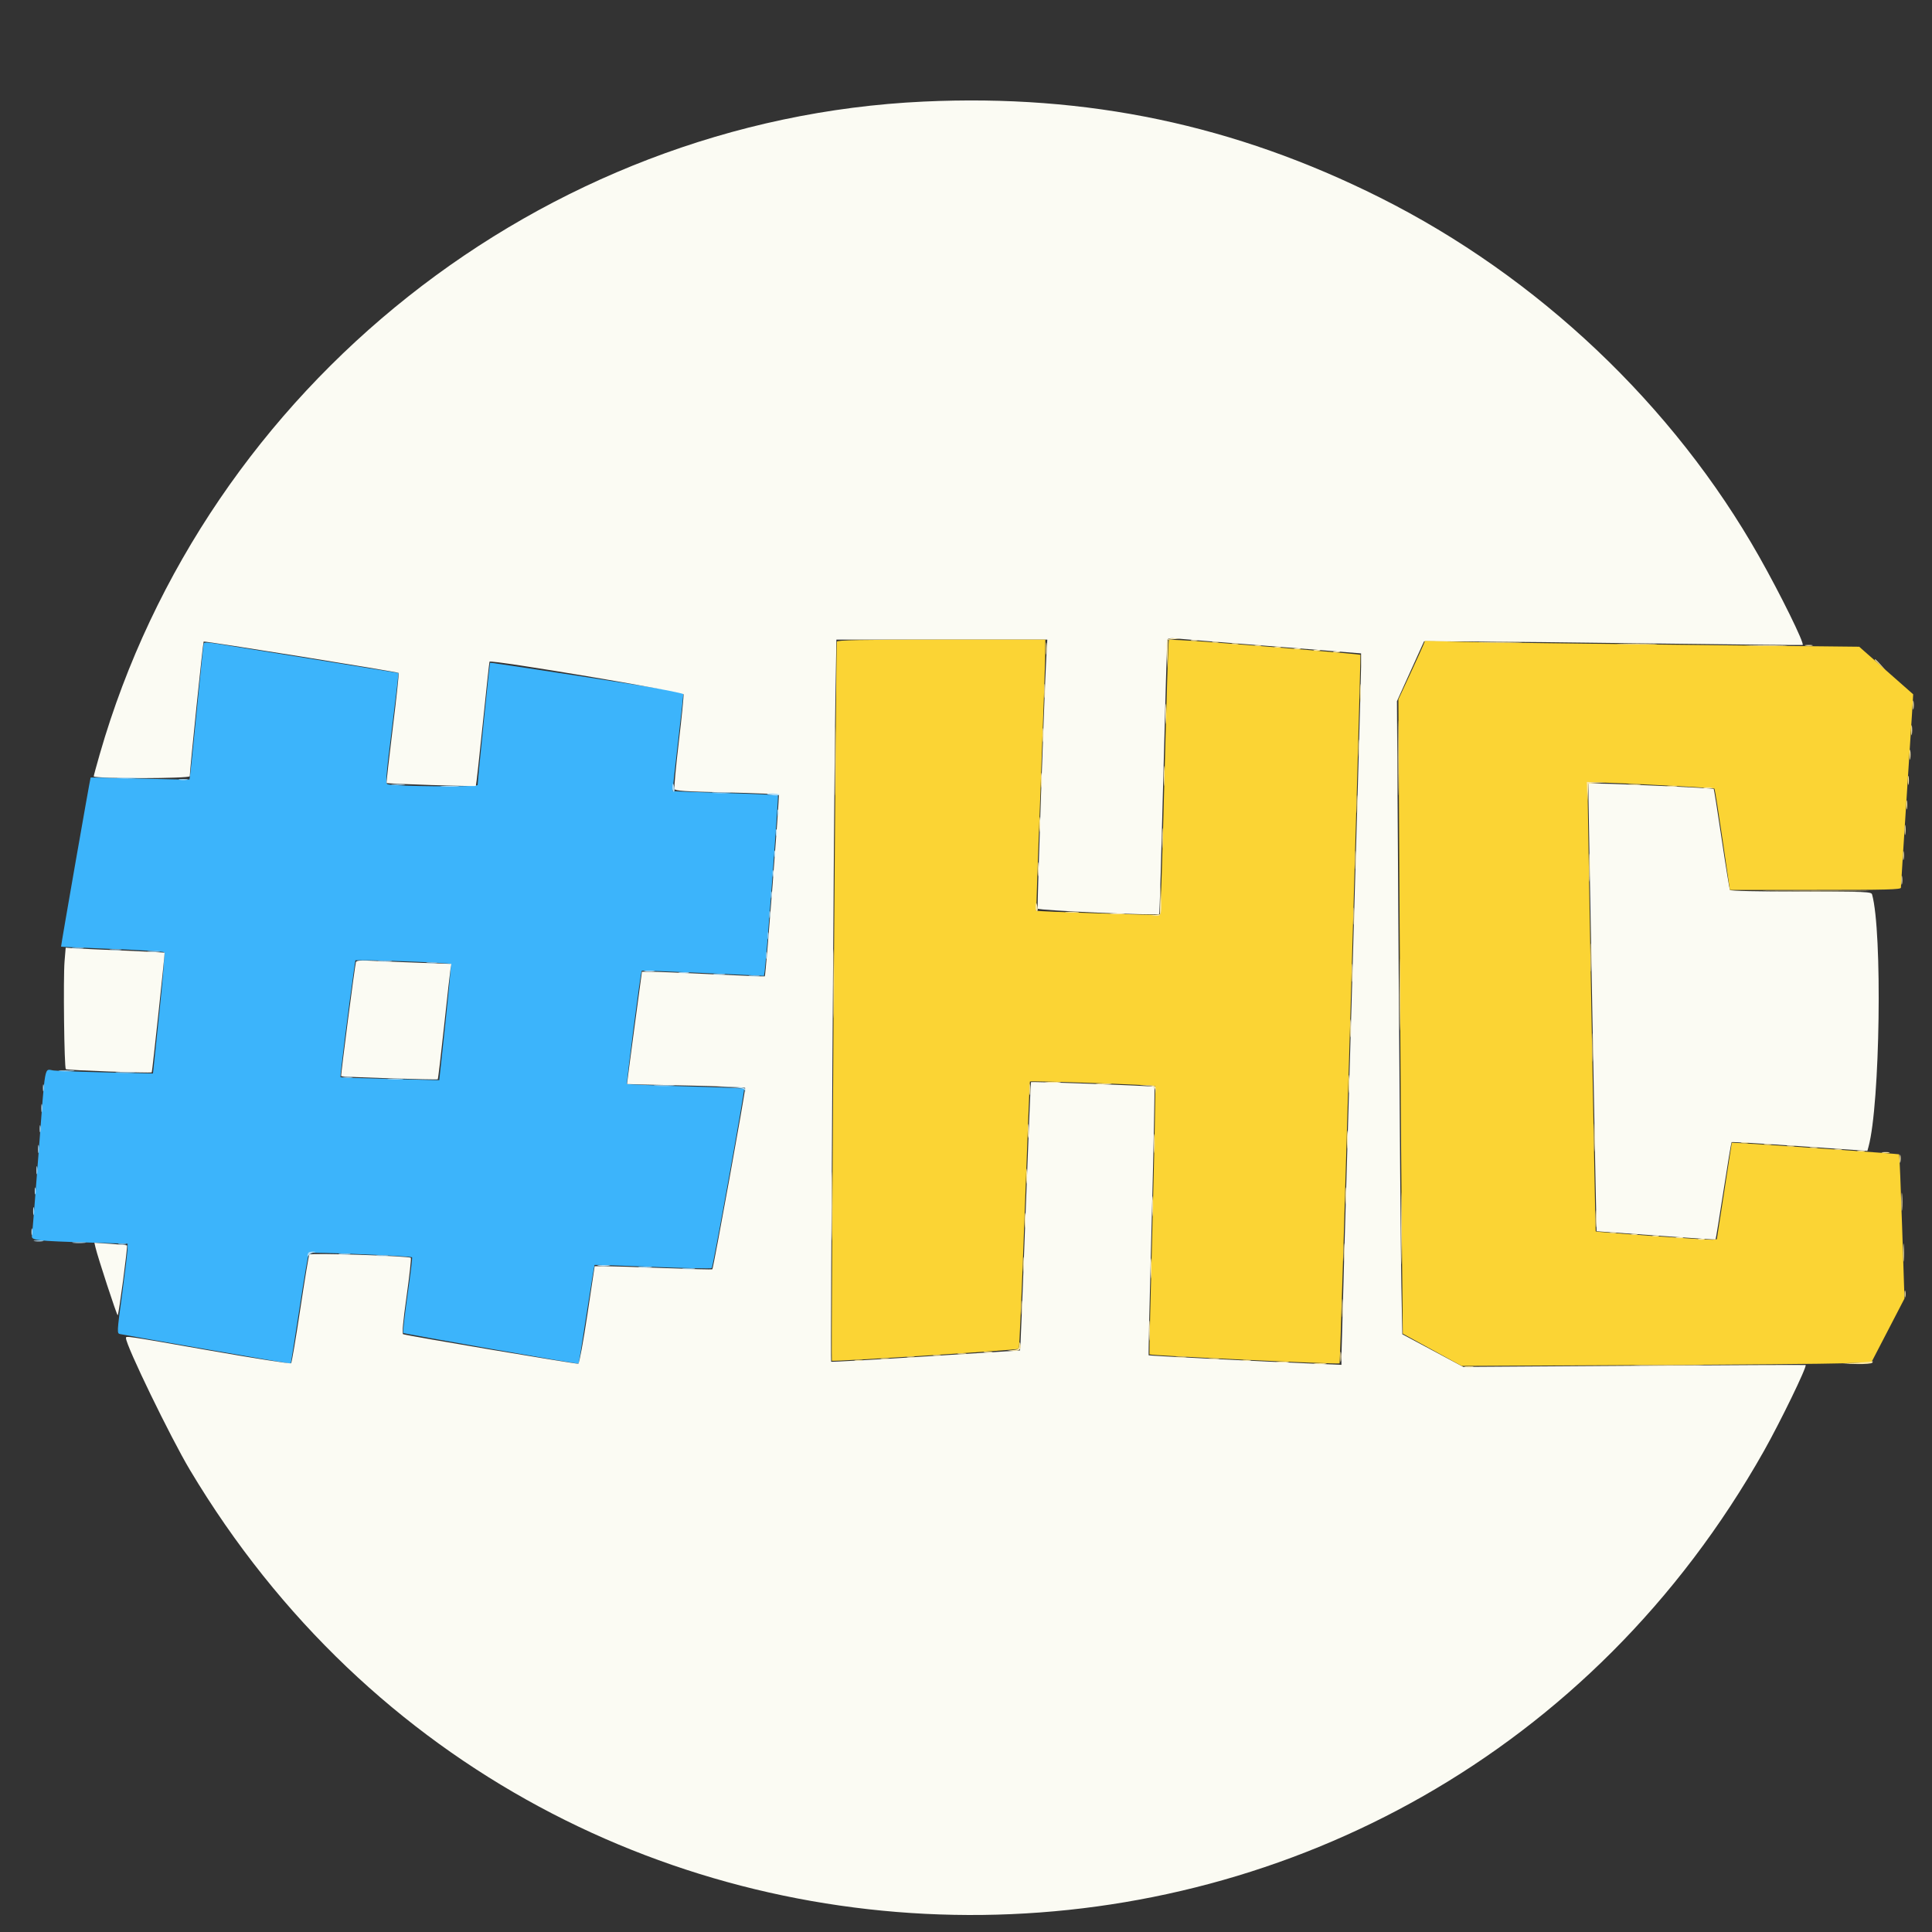 <svg id="svg" version="1.1" xmlns="http://www.w3.org/2000/svg" xmlns:xlink="http://www.w3.org/1999/xlink" width="400" height="400" viewBox="0, 0, 400,400"><rect x="0" y="0" width="400" height="400" fill="#333333" stroke="none"/><g id="svgg"><path id="path0" d="M42.170 133.235 C 42.108 133.444,41.448 139.839,40.703 147.444 C 39.958 155.050,39.297 161.320,39.234 161.376 C 39.171 161.433,34.552 161.353,28.970 161.197 C 23.388 161.041,18.795 160.945,18.764 160.982 C 18.661 161.107,12.573 195.921,12.643 195.990 C 12.680 196.027,17.433 196.244,23.205 196.471 C 28.978 196.698,33.830 196.998,33.988 197.138 C 34.147 197.278,33.690 202.986,32.972 209.823 L 31.668 222.254 22.185 222.037 C 16.969 221.918,11.983 221.736,11.106 221.634 C 9.107 221.400,9.438 219.572,7.971 238.950 C 7.308 247.705,6.699 255.270,6.617 255.761 C 6.439 256.827,7.127 256.910,19.221 257.281 L 26.418 257.502 26.408 258.556 C 26.402 259.136,25.901 263.312,25.294 267.835 C 24.197 276.009,24.195 276.061,24.881 276.209 C 26.480 276.554,60.125 282.386,60.192 282.330 C 60.232 282.297,61.047 277.171,62.002 270.940 C 62.957 264.709,63.838 259.516,63.961 259.401 C 64.204 259.171,85.060 260.053,85.311 260.304 C 85.396 260.389,84.975 263.905,84.374 268.117 C 83.774 272.329,83.372 275.864,83.480 275.973 C 83.666 276.158,119.647 282.459,119.800 282.332 C 119.839 282.300,120.577 277.708,121.438 272.128 C 122.300 266.547,123.044 261.942,123.091 261.895 C 123.138 261.847,128.574 262.027,135.170 262.295 C 141.766 262.564,147.252 262.679,147.359 262.552 C 147.656 262.200,154.258 225.610,154.060 225.412 C 153.965 225.317,148.508 225.093,141.933 224.914 C 135.358 224.735,129.904 224.513,129.812 224.421 C 129.644 224.253,132.641 201.200,132.860 200.981 C 132.925 200.916,138.647 201.127,145.575 201.449 L 158.171 202.036 158.329 201.018 C 158.678 198.759,161.236 164.848,161.069 164.682 C 160.970 164.583,156.050 164.362,150.136 164.191 C 144.221 164.020,139.337 163.836,139.283 163.782 C 139.228 163.727,139.723 159.142,140.382 153.591 C 141.041 148.040,141.534 143.453,141.478 143.397 C 141.306 143.226,101.572 137.094,101.462 137.222 C 101.354 137.346,98.880 161.716,98.892 162.528 C 98.899 162.967,81.883 162.831,80.254 162.378 C 79.791 162.250,79.899 160.861,81.149 150.803 C 81.931 144.517,82.548 139.358,82.522 139.340 C 82.495 139.321,74.623 138.047,65.030 136.507 C 55.436 134.967,46.393 133.516,44.935 133.281 C 42.990 132.968,42.253 132.956,42.170 133.235 M86.474 199.135 C 90.165 199.293,93.256 199.494,93.343 199.580 C 93.429 199.667,92.925 205.115,92.222 211.687 L 90.944 223.637 80.785 223.394 C 75.197 223.260,70.565 223.091,70.492 223.018 C 70.377 222.903,72.220 208.231,73.225 201.270 L 73.579 198.815 76.671 198.830 C 78.372 198.839,82.783 198.976,86.474 199.135 " stroke="none" fill="#3cb4fb" fill-rule="evenodd"></path><path id="path1" d="M191.194 21.032 C 112.235 24.720,42.595 79.889,20.657 156.130 C 19.935 158.640,19.373 160.718,19.409 160.749 C 19.992 161.248,39.289 161.206,39.289 160.706 C 39.289 159.521,42.025 132.968,42.161 132.832 C 42.332 132.661,82.298 139.086,82.535 139.323 C 82.627 139.415,82.078 144.556,81.314 150.747 C 80.550 156.937,79.978 162.055,80.042 162.119 C 80.200 162.277,98.359 162.867,98.519 162.719 C 98.589 162.654,99.235 156.856,99.955 149.833 C 100.675 142.811,101.303 137.030,101.352 136.986 C 101.821 136.563,141.418 143.212,141.518 143.731 C 141.582 144.061,141.142 148.499,140.541 153.594 C 139.940 158.688,139.532 163.074,139.634 163.340 C 139.787 163.737,141.711 163.867,150.435 164.065 C 156.273 164.199,161.138 164.413,161.246 164.542 C 161.427 164.757,158.558 201.902,158.343 202.135 C 158.290 202.192,153.410 202.001,147.497 201.712 C 141.584 201.422,135.882 201.185,134.825 201.185 L 132.904 201.185 131.341 212.786 C 130.482 219.166,129.803 224.410,129.834 224.439 C 129.865 224.469,135.343 224.605,142.008 224.741 C 148.673 224.878,154.193 225.099,154.276 225.233 C 154.427 225.477,147.719 262.544,147.478 262.791 C 147.408 262.864,142.812 262.749,137.265 262.535 C 131.718 262.321,126.266 262.147,125.148 262.148 L 123.116 262.151 121.608 272.180 C 120.778 277.695,119.936 282.271,119.736 282.347 C 119.417 282.470,84.400 276.568,83.463 276.234 C 83.215 276.145,83.446 273.619,84.182 268.365 C 84.779 264.109,85.172 260.534,85.055 260.421 C 84.647 260.026,64.267 259.370,64.035 259.745 C 63.915 259.939,63.075 265.018,62.169 271.031 C 61.262 277.044,60.409 282.092,60.273 282.248 C 60.137 282.404,52.579 281.222,43.476 279.622 C 25.713 276.501,26.080 276.555,26.080 277.037 C 26.080 278.580,35.328 297.648,39.311 304.318 C 113.719 428.918,293.965 426.754,365.206 300.405 C 368.615 294.358,374.158 282.935,373.837 282.615 C 373.787 282.565,357.820 282.632,338.355 282.764 L 302.964 283.004 296.650 279.622 L 290.337 276.240 290.137 266.062 C 290.027 260.465,289.777 230.974,289.581 200.527 L 289.225 145.170 292.030 138.973 L 294.835 132.776 303.980 132.807 C 309.009 132.824,326.613 133.015,343.099 133.232 C 359.585 133.448,373.139 133.584,373.218 133.533 C 373.649 133.255,368.635 123.062,364.254 115.307 C 346.505 83.892,318.413 57.285,285.697 40.901 C 255.659 25.858,225.157 19.445,191.194 21.032 M256.562 133.262 C 262.337 133.715,270.377 134.354,274.428 134.682 L 281.795 135.278 281.795 138.003 C 281.794 139.502,280.881 171.820,279.764 209.822 C 278.648 247.824,277.733 279.739,277.733 280.746 L 277.731 282.575 272.396 282.350 C 261.108 281.874,237.929 280.701,237.820 280.600 C 237.757 280.542,238.039 268.050,238.446 252.841 C 238.853 237.631,239.104 225.105,239.005 225.005 C 238.824 224.824,213.639 223.886,213.444 224.053 C 213.387 224.102,212.894 236.162,212.350 250.852 C 211.805 265.542,211.318 278.019,211.268 278.577 L 211.177 279.594 191.702 280.830 C 180.991 281.511,172.162 282.004,172.082 281.927 C 171.902 281.754,172.660 162.708,172.953 145.216 L 173.167 132.430 195.000 132.430 L 216.832 132.430 216.621 136.240 C 216.192 143.985,214.695 187.727,214.846 188.120 C 214.995 188.507,239.640 189.600,240.005 189.236 C 240.082 189.159,240.463 176.460,240.851 161.017 C 241.239 145.574,241.620 132.730,241.697 132.476 C 241.806 132.119,242.319 132.062,243.950 132.226 C 245.112 132.343,250.787 132.809,256.562 133.262 M328.885 165.538 C 328.894 168.349,330.506 254.805,330.551 254.904 C 330.560 254.923,332.130 255.041,334.039 255.165 C 335.948 255.290,341.466 255.688,346.300 256.050 C 351.134 256.412,355.135 256.663,355.190 256.608 C 355.246 256.552,355.984 252.029,356.830 246.557 C 357.676 241.085,358.431 236.545,358.508 236.468 C 358.585 236.391,364.942 236.768,372.635 237.306 L 386.622 238.283 386.855 237.431 C 389.250 228.678,389.755 192.809,387.591 185.182 C 387.434 184.629,386.441 184.589,372.901 184.589 C 363.859 184.589,358.304 184.465,358.177 184.260 C 358.065 184.079,357.289 179.324,356.452 173.693 C 355.616 168.062,354.875 163.399,354.806 163.330 C 354.654 163.177,334.754 162.257,331.329 162.244 L 328.874 162.235 328.885 165.538 M13.366 199.014 C 13.077 202.493,13.295 221.028,13.629 221.363 C 13.842 221.576,31.179 222.215,31.421 222.019 C 31.526 221.934,34.165 197.325,34.081 197.227 C 34.050 197.193,30.142 197.000,25.395 196.800 C 20.649 196.600,16.053 196.385,15.183 196.323 L 13.600 196.209 13.366 199.014 M73.689 199.205 C 73.469 199.871,70.516 222.672,70.633 222.806 C 70.786 222.981,90.468 223.616,90.633 223.451 C 90.713 223.371,91.310 218.366,91.958 212.330 C 92.606 206.294,93.207 200.952,93.293 200.459 L 93.449 199.563 87.453 199.354 C 84.155 199.238,79.743 199.055,77.648 198.946 C 74.621 198.789,73.809 198.842,73.689 199.205 M19.774 258.286 C 20.251 260.326,24.176 272.312,24.368 272.312 C 24.580 272.312,26.478 258.033,26.291 257.846 C 26.230 257.786,24.688 257.638,22.862 257.518 L 19.544 257.300 19.774 258.286 " stroke="none" fill="#fbfbf3" fill-rule="evenodd"></path><path id="path2" d="M173.258 132.854 C 173.063 133.472,172.031 281.543,172.220 281.732 C 172.433 281.945,210.701 279.505,210.944 279.262 C 211.048 279.158,211.584 266.692,212.135 251.560 C 212.686 236.428,213.182 223.993,213.237 223.927 C 213.413 223.715,238.942 224.620,239.155 224.846 C 239.267 224.966,239.026 237.485,238.619 252.667 C 238.212 267.849,237.929 280.334,237.989 280.410 C 238.183 280.655,277.114 282.504,277.351 282.280 C 277.514 282.127,281.811 135.721,281.658 135.567 C 281.539 135.448,263.433 133.920,250.051 132.900 C 245.724 132.571,242.099 132.386,241.995 132.489 C 241.892 132.593,241.483 145.387,241.087 160.920 C 240.692 176.453,240.278 189.257,240.167 189.374 C 239.997 189.555,214.674 188.741,214.536 188.551 C 214.510 188.514,214.917 177.130,215.442 163.251 C 215.967 149.373,216.403 136.761,216.411 135.224 L 216.427 132.430 194.909 132.430 C 177.991 132.430,173.363 132.521,173.258 132.854 M294.706 133.488 C 294.533 133.931,293.295 136.655,291.956 139.543 L 289.521 144.793 289.770 190.008 C 289.907 214.877,290.112 244.427,290.226 255.674 L 290.432 276.124 296.528 279.464 L 302.625 282.804 339.204 282.631 C 359.323 282.536,378.408 282.369,381.616 282.260 L 387.449 282.062 390.876 275.456 L 394.302 268.851 393.812 253.977 C 393.543 245.796,393.263 239.051,393.190 238.987 C 393.078 238.890,363.987 236.843,359.884 236.644 L 358.549 236.579 357.001 246.571 L 355.452 256.562 354.568 256.665 C 353.746 256.761,330.507 255.107,330.373 254.943 C 330.288 254.839,328.610 162.085,328.691 161.983 C 328.860 161.773,354.804 163.053,354.957 163.279 C 355.051 163.420,355.810 168.196,356.643 173.893 L 358.157 184.251 375.861 184.251 C 390.709 184.251,393.565 184.175,393.565 183.782 C 393.565 183.524,394.093 175.180,394.739 165.238 C 395.384 155.297,395.956 146.395,396.009 145.455 L 396.105 143.746 390.517 138.822 L 384.928 133.898 348.010 133.500 C 327.705 133.281,307.476 133.007,303.056 132.892 L 295.020 132.683 294.706 133.488 " stroke="none" fill="#fbd434" fill-rule="evenodd"></path><path id="path3" d="M241.634 132.545 C 241.538 132.794,241.512 134.204,241.576 135.678 L 241.693 138.357 241.761 135.414 L 241.829 132.471 243.099 132.338 L 244.369 132.205 243.088 132.148 C 242.287 132.113,241.743 132.261,241.634 132.545 M216.532 134.293 C 216.534 135.411,216.597 135.827,216.672 135.218 C 216.748 134.610,216.746 133.695,216.669 133.186 C 216.591 132.677,216.530 133.175,216.532 134.293 M246.655 132.664 C 246.981 132.749,247.515 132.749,247.841 132.664 C 248.167 132.578,247.900 132.509,247.248 132.509 C 246.596 132.509,246.329 132.578,246.655 132.664 M251.058 133.002 C 251.384 133.088,251.918 133.088,252.244 133.002 C 252.570 132.917,252.303 132.847,251.651 132.847 C 250.999 132.847,250.732 132.917,251.058 133.002 M306.943 133.022 C 308.946 133.081,312.223 133.081,314.225 133.022 C 316.228 132.962,314.589 132.913,310.584 132.913 C 306.579 132.913,304.941 132.962,306.943 133.022 M255.123 133.341 C 255.449 133.426,255.982 133.426,256.308 133.341 C 256.634 133.256,256.367 133.186,255.715 133.186 C 255.064 133.186,254.797 133.256,255.123 133.341 M335.581 133.360 C 337.500 133.421,340.549 133.421,342.355 133.360 C 344.161 133.299,342.591 133.250,338.865 133.250 C 335.140 133.250,333.662 133.300,335.581 133.360 M259.865 133.680 C 260.191 133.765,260.724 133.765,261.050 133.680 C 261.376 133.595,261.109 133.525,260.457 133.525 C 259.805 133.525,259.539 133.595,259.865 133.680 M362.320 133.699 C 364.229 133.759,367.354 133.759,369.263 133.699 C 371.173 133.638,369.610 133.589,365.792 133.589 C 361.973 133.589,360.411 133.638,362.320 133.699 M373.840 133.686 C 374.261 133.767,374.871 133.764,375.194 133.679 C 375.518 133.594,375.174 133.528,374.428 133.532 C 373.683 133.535,373.418 133.605,373.840 133.686 M263.929 134.018 C 264.255 134.104,264.788 134.104,265.114 134.018 C 265.440 133.933,265.174 133.864,264.522 133.864 C 263.870 133.864,263.603 133.933,263.929 134.018 M267.993 134.357 C 268.319 134.442,268.853 134.442,269.179 134.357 C 269.505 134.272,269.238 134.202,268.586 134.202 C 267.934 134.202,267.667 134.272,267.993 134.357 M272.058 134.696 C 272.384 134.781,272.917 134.781,273.243 134.696 C 273.569 134.611,273.302 134.541,272.650 134.541 C 271.998 134.541,271.732 134.611,272.058 134.696 M276.122 135.034 C 276.448 135.120,276.981 135.120,277.307 135.034 C 277.633 134.949,277.367 134.880,276.715 134.880 C 276.063 134.880,275.796 134.949,276.122 135.034 M388.146 136.600 C 388.146 136.659,388.641 137.154,389.246 137.701 L 390.347 138.696 389.352 137.595 C 388.425 136.569,388.146 136.339,388.146 136.600 M281.577 143.438 C 281.576 145.114,281.633 145.843,281.704 145.057 C 281.775 144.271,281.776 142.899,281.706 142.009 C 281.636 141.118,281.578 141.761,281.577 143.438 M216.199 143.099 C 216.201 144.403,216.262 144.895,216.335 144.192 C 216.409 143.490,216.407 142.423,216.333 141.821 C 216.258 141.220,216.198 141.795,216.199 143.099 M241.275 147.841 C 241.276 149.704,241.333 150.422,241.402 149.438 C 241.470 148.454,241.470 146.930,241.400 146.051 C 241.331 145.173,241.274 145.978,241.275 147.841 M289.400 156.986 C 289.400 163.878,289.445 166.650,289.500 163.145 C 289.555 159.640,289.555 154.000,289.500 150.613 C 289.445 147.225,289.400 150.093,289.400 156.986 M396.028 145.978 C 396.028 146.816,396.094 147.159,396.175 146.740 C 396.255 146.321,396.255 145.635,396.175 145.216 C 396.094 144.797,396.028 145.140,396.028 145.978 M172.887 157.663 C 172.887 163.997,172.933 166.540,172.989 163.314 C 173.044 160.089,173.044 154.907,172.988 151.799 C 172.932 148.690,172.887 151.329,172.887 157.663 M395.694 151.228 C 395.696 152.159,395.762 152.500,395.840 151.985 C 395.918 151.470,395.916 150.708,395.835 150.292 C 395.755 149.875,395.691 150.296,395.694 151.228 M215.861 152.244 C 215.862 153.548,215.923 154.040,215.997 153.337 C 216.070 152.634,216.069 151.567,215.994 150.966 C 215.919 150.365,215.859 150.940,215.861 152.244 M281.238 154.953 C 281.237 156.630,281.294 157.359,281.365 156.572 C 281.436 155.786,281.437 154.415,281.367 153.524 C 281.297 152.634,281.239 153.277,281.238 154.953 M395.355 156.308 C 395.358 157.240,395.423 157.580,395.501 157.066 C 395.579 156.551,395.577 155.789,395.497 155.372 C 395.416 154.956,395.353 155.377,395.355 156.308 M240.937 160.711 C 240.937 162.574,240.994 163.293,241.063 162.309 C 241.132 161.324,241.131 159.800,241.061 158.922 C 240.992 158.043,240.936 158.848,240.937 160.711 M215.525 161.558 C 215.525 162.955,215.584 163.527,215.657 162.828 C 215.730 162.130,215.730 160.986,215.657 160.288 C 215.584 159.589,215.525 160.161,215.525 161.558 M395.012 161.558 C 395.012 162.396,395.078 162.739,395.159 162.320 C 395.239 161.901,395.239 161.215,395.159 160.796 C 395.078 160.377,395.012 160.720,395.012 161.558 M328.598 163.844 L 328.660 165.792 328.784 164.031 L 328.908 162.270 330.669 162.146 L 332.430 162.022 330.483 161.959 L 328.535 161.897 328.598 163.844 M337.257 162.480 C 337.862 162.556,338.853 162.556,339.458 162.480 C 340.064 162.405,339.568 162.344,338.357 162.344 C 337.146 162.344,336.651 162.405,337.257 162.480 M345.216 162.817 C 345.728 162.894,346.566 162.894,347.079 162.817 C 347.591 162.739,347.172 162.676,346.147 162.676 C 345.123 162.676,344.704 162.739,345.216 162.817 M352.837 163.152 C 353.256 163.233,353.942 163.233,354.361 163.152 C 354.780 163.071,354.437 163.005,353.599 163.005 C 352.760 163.005,352.417 163.071,352.837 163.152 M280.899 166.469 C 280.898 168.146,280.955 168.874,281.026 168.088 C 281.098 167.302,281.098 165.930,281.028 165.040 C 280.958 164.149,280.900 164.793,280.899 166.469 M394.673 166.638 C 394.673 167.477,394.739 167.820,394.820 167.401 C 394.901 166.981,394.901 166.296,394.820 165.876 C 394.739 165.457,394.673 165.800,394.673 166.638 M215.186 170.703 C 215.186 172.100,215.246 172.671,215.319 171.973 C 215.392 171.274,215.392 170.131,215.319 169.433 C 215.246 168.734,215.186 169.306,215.186 170.703 M240.598 173.582 C 240.599 175.445,240.656 176.163,240.724 175.179 C 240.793 174.195,240.792 172.671,240.723 171.792 C 240.653 170.914,240.597 171.719,240.598 173.582 M394.339 171.888 C 394.342 172.820,394.407 173.160,394.485 172.646 C 394.563 172.131,394.561 171.369,394.481 170.952 C 394.400 170.536,394.336 170.957,394.339 171.888 M280.561 177.985 C 280.559 179.661,280.617 180.390,280.688 179.604 C 280.759 178.818,280.760 177.446,280.690 176.556 C 280.620 175.665,280.562 176.308,280.561 177.985 M329.007 179.678 C 329.008 182.286,329.061 183.308,329.126 181.950 C 329.190 180.591,329.190 178.457,329.125 177.208 C 329.060 175.959,329.007 177.070,329.007 179.678 M393.996 177.138 C 393.996 177.976,394.062 178.319,394.143 177.900 C 394.223 177.481,394.223 176.795,394.143 176.376 C 394.062 175.957,393.996 176.300,393.996 177.138 M214.844 180.017 C 214.846 181.321,214.907 181.813,214.980 181.110 C 215.054 180.407,215.053 179.341,214.978 178.739 C 214.903 178.138,214.843 178.713,214.844 180.017 M393.657 182.218 C 393.657 183.057,393.723 183.400,393.804 182.981 C 393.885 182.561,393.885 181.876,393.804 181.456 C 393.723 181.037,393.657 181.380,393.657 182.218 M240.204 186.176 L 240.135 189.286 239.204 189.427 L 238.273 189.568 239.215 189.619 C 240.423 189.684,240.527 189.356,240.388 185.916 L 240.273 183.065 240.204 186.176 M367.062 184.504 C 371.952 184.557,379.953 184.557,384.843 184.504 C 389.733 184.452,385.732 184.408,375.953 184.408 C 366.173 184.408,362.172 184.452,367.062 184.504 M214.395 187.807 C 214.395 188.273,214.526 188.654,214.686 188.654 C 214.847 188.654,214.905 188.273,214.816 187.807 C 214.727 187.341,214.596 186.960,214.524 186.960 C 214.453 186.960,214.395 187.341,214.395 187.807 M280.220 189.670 C 280.220 191.253,280.278 191.901,280.350 191.109 C 280.421 190.318,280.421 189.022,280.350 188.230 C 280.278 187.439,280.220 188.086,280.220 189.670 M220.738 188.898 C 221.339 188.973,222.406 188.974,223.108 188.901 C 223.811 188.828,223.319 188.766,222.015 188.765 C 220.711 188.763,220.136 188.823,220.738 188.898 M230.059 189.239 C 230.758 189.312,231.901 189.312,232.599 189.239 C 233.298 189.166,232.727 189.106,231.329 189.106 C 229.932 189.106,229.361 189.166,230.059 189.239 M172.548 203.726 C 172.548 210.059,172.594 212.602,172.650 209.377 C 172.706 206.152,172.705 200.970,172.650 197.861 C 172.594 194.753,172.548 197.392,172.548 203.726 M329.346 198.307 C 329.347 200.914,329.400 201.937,329.464 200.578 C 329.529 199.219,329.528 197.085,329.463 195.836 C 329.398 194.587,329.346 195.699,329.346 198.307 M289.738 205.927 C 289.738 212.540,289.783 215.246,289.839 211.939 C 289.894 208.633,289.894 203.222,289.839 199.915 C 289.783 196.609,289.738 199.314,289.738 205.927 M279.883 201.355 C 279.882 203.031,279.939 203.760,280.010 202.974 C 280.081 202.188,280.082 200.816,280.012 199.926 C 279.942 199.035,279.884 199.678,279.883 201.355 M279.544 212.870 C 279.543 214.547,279.601 215.276,279.672 214.489 C 279.743 213.703,279.744 212.332,279.674 211.441 C 279.604 210.551,279.545 211.194,279.544 212.870 M329.685 216.935 C 329.685 219.543,329.739 220.565,329.803 219.206 C 329.867 217.847,329.867 215.714,329.802 214.464 C 329.737 213.215,329.684 214.327,329.685 216.935 M279.206 224.386 C 279.205 226.063,279.262 226.791,279.333 226.005 C 279.404 225.219,279.405 223.847,279.335 222.957 C 279.265 222.066,279.207 222.710,279.206 224.386 M213.141 225.572 C 213.141 226.596,213.205 227.015,213.282 226.503 C 213.360 225.991,213.360 225.152,213.282 224.640 C 213.205 224.128,213.141 224.547,213.141 225.572 M216.690 224.127 C 217.486 224.198,218.706 224.197,219.399 224.124 C 220.093 224.051,219.441 223.993,217.951 223.994 C 216.461 223.995,215.893 224.055,216.690 224.127 M227.189 224.465 C 227.986 224.537,229.205 224.536,229.899 224.463 C 230.593 224.390,229.941 224.332,228.450 224.333 C 226.960 224.334,226.393 224.394,227.189 224.465 M237.490 224.793 C 238.914 224.915,239.093 225.025,239.216 225.843 C 239.339 226.672,239.349 226.662,239.320 225.741 C 239.290 224.756,239.236 224.724,237.595 224.690 L 235.902 224.656 237.490 224.793 M330.024 235.563 C 330.024 238.171,330.077 239.193,330.142 237.834 C 330.206 236.476,330.206 234.342,330.141 233.093 C 330.076 231.843,330.023 232.955,330.024 235.563 M212.812 234.208 C 212.814 235.512,212.875 236.004,212.948 235.302 C 213.022 234.599,213.020 233.532,212.946 232.931 C 212.871 232.329,212.811 232.904,212.812 234.208 M278.867 235.902 C 278.866 237.578,278.923 238.307,278.994 237.521 C 279.065 236.735,279.066 235.363,278.996 234.473 C 278.926 233.582,278.868 234.225,278.867 235.902 M238.903 236.749 C 238.903 238.518,238.960 239.242,239.030 238.357 C 239.099 237.472,239.099 236.025,239.030 235.140 C 238.960 234.255,238.903 234.979,238.903 236.749 M360.631 236.649 C 361.052 236.730,361.661 236.727,361.985 236.643 C 362.309 236.558,361.964 236.491,361.219 236.495 C 360.474 236.499,360.209 236.568,360.631 236.649 M365.372 236.988 C 365.794 237.069,366.403 237.066,366.727 236.981 C 367.051 236.896,366.706 236.830,365.961 236.834 C 365.216 236.838,364.951 236.907,365.372 236.988 M370.114 237.327 C 370.535 237.408,371.145 237.405,371.469 237.320 C 371.793 237.235,371.448 237.169,370.703 237.173 C 369.958 237.176,369.693 237.246,370.114 237.327 M374.856 237.665 C 375.277 237.746,375.887 237.743,376.211 237.659 C 376.534 237.574,376.190 237.508,375.445 237.511 C 374.699 237.515,374.434 237.584,374.856 237.665 M379.936 238.004 C 380.358 238.085,380.967 238.082,381.291 237.997 C 381.615 237.913,381.270 237.846,380.525 237.850 C 379.780 237.854,379.515 237.923,379.936 238.004 M384.678 238.343 C 385.099 238.424,385.709 238.421,386.033 238.336 C 386.357 238.251,386.012 238.185,385.267 238.189 C 384.522 238.192,384.257 238.262,384.678 238.343 M172.210 249.788 C 172.210 256.122,172.255 258.665,172.311 255.440 C 172.367 252.214,172.367 247.032,172.311 243.924 C 172.255 240.816,172.209 243.455,172.210 249.788 M389.758 238.682 C 390.180 238.763,390.789 238.759,391.113 238.675 C 391.437 238.590,391.092 238.524,390.347 238.527 C 389.602 238.531,389.337 238.601,389.758 238.682 M393.311 239.966 C 393.315 240.711,393.385 240.976,393.466 240.555 C 393.547 240.134,393.544 239.524,393.459 239.200 C 393.374 238.876,393.308 239.221,393.311 239.966 M212.476 243.522 C 212.476 244.920,212.536 245.491,212.609 244.793 C 212.682 244.094,212.682 242.951,212.609 242.252 C 212.536 241.554,212.476 242.125,212.476 243.522 M290.076 254.361 C 290.076 260.974,290.122 263.679,290.177 260.373 C 290.233 257.066,290.233 251.655,290.177 248.349 C 290.122 245.042,290.076 247.748,290.076 254.361 M278.526 247.587 C 278.526 249.170,278.585 249.818,278.656 249.026 C 278.727 248.235,278.727 246.939,278.656 246.147 C 278.585 245.356,278.526 246.003,278.526 247.587 M393.685 248.772 C 393.684 250.449,393.741 251.177,393.812 250.391 C 393.883 249.605,393.884 248.233,393.814 247.343 C 393.744 246.453,393.686 247.096,393.685 248.772 M238.566 249.788 C 238.567 251.651,238.623 252.370,238.692 251.386 C 238.761 250.402,238.760 248.877,238.690 247.999 C 238.621 247.120,238.565 247.925,238.566 249.788 M330.347 252.329 C 330.347 253.912,330.405 254.560,330.477 253.768 C 330.548 252.976,330.548 251.681,330.477 250.889 C 330.405 250.097,330.347 250.745,330.347 252.329 M212.138 252.667 C 212.138 254.064,212.197 254.636,212.270 253.937 C 212.344 253.239,212.344 252.096,212.270 251.397 C 212.197 250.699,212.138 251.270,212.138 252.667 M333.362 255.272 C 333.688 255.357,334.221 255.357,334.547 255.272 C 334.873 255.186,334.606 255.117,333.954 255.117 C 333.302 255.117,333.036 255.186,333.362 255.272 M337.765 255.610 C 338.091 255.695,338.624 255.695,338.950 255.610 C 339.276 255.525,339.009 255.455,338.357 255.455 C 337.705 255.455,337.439 255.525,337.765 255.610 M342.168 255.949 C 342.494 256.034,343.027 256.034,343.353 255.949 C 343.679 255.864,343.412 255.794,342.760 255.794 C 342.108 255.794,341.842 255.864,342.168 255.949 M347.083 256.294 C 347.504 256.375,348.114 256.372,348.437 256.287 C 348.761 256.202,348.417 256.136,347.671 256.140 C 346.926 256.143,346.661 256.213,347.083 256.294 M278.190 259.272 C 278.189 260.948,278.246 261.677,278.317 260.891 C 278.388 260.105,278.389 258.733,278.319 257.843 C 278.249 256.952,278.191 257.595,278.190 259.272 M351.651 256.626 C 351.977 256.712,352.511 256.712,352.837 256.626 C 353.163 256.541,352.896 256.471,352.244 256.471 C 351.592 256.471,351.325 256.541,351.651 256.626 M394.024 259.272 C 394.023 260.948,394.080 261.677,394.151 260.891 C 394.222 260.105,394.223 258.733,394.153 257.843 C 394.083 256.952,394.025 257.595,394.024 259.272 M211.799 261.812 C 211.799 263.209,211.859 263.781,211.932 263.082 C 212.005 262.384,212.005 261.240,211.932 260.542 C 211.859 259.843,211.799 260.415,211.799 261.812 M238.227 262.659 C 238.228 264.522,238.285 265.240,238.353 264.256 C 238.422 263.272,238.421 261.748,238.352 260.869 C 238.282 259.991,238.226 260.796,238.227 262.659 M394.321 267.909 C 394.321 268.561,394.390 268.827,394.476 268.501 C 394.561 268.175,394.561 267.642,394.476 267.316 C 394.390 266.990,394.321 267.257,394.321 267.909 M277.851 270.787 C 277.850 272.464,277.907 273.193,277.978 272.406 C 278.049 271.620,278.050 270.249,277.980 269.358 C 277.910 268.468,277.852 269.111,277.851 270.787 M211.457 270.787 C 211.459 272.091,211.520 272.583,211.593 271.881 C 211.667 271.178,211.666 270.111,211.591 269.510 C 211.516 268.909,211.456 269.483,211.457 270.787 M237.888 275.529 C 237.889 277.392,237.946 278.111,238.015 277.127 C 238.083 276.142,238.083 274.618,238.013 273.740 C 237.944 272.861,237.887 273.666,237.888 275.529 M211.047 278.472 C 211.013 279.267,210.845 279.400,209.738 279.516 L 208.467 279.649 209.748 279.706 C 211.098 279.766,211.540 279.313,211.245 278.174 C 211.139 277.764,211.073 277.863,211.047 278.472 M277.489 280.948 C 277.491 281.880,277.557 282.221,277.635 281.706 C 277.713 281.191,277.711 280.429,277.630 280.012 C 277.550 279.596,277.486 280.017,277.489 280.948 M203.810 280.002 C 204.229 280.083,204.915 280.083,205.334 280.002 C 205.754 279.921,205.411 279.855,204.572 279.855 C 203.734 279.855,203.391 279.921,203.810 280.002 M198.391 280.341 C 198.810 280.421,199.496 280.421,199.915 280.341 C 200.334 280.260,199.992 280.194,199.153 280.194 C 198.315 280.194,197.972 280.260,198.391 280.341 M193.315 280.680 C 193.736 280.761,194.346 280.758,194.669 280.673 C 194.993 280.588,194.649 280.522,193.903 280.526 C 193.158 280.529,192.893 280.599,193.315 280.680 M187.896 281.019 C 188.317 281.100,188.927 281.096,189.250 281.012 C 189.574 280.927,189.229 280.861,188.484 280.864 C 187.739 280.868,187.474 280.938,187.896 281.019 M243.607 281.022 C 244.119 281.099,244.958 281.099,245.470 281.022 C 245.982 280.944,245.563 280.880,244.539 280.880 C 243.514 280.880,243.095 280.944,243.607 281.022 M182.472 281.357 C 182.892 281.437,183.577 281.437,183.997 281.357 C 184.416 281.276,184.073 281.210,183.235 281.210 C 182.396 281.210,182.053 281.276,182.472 281.357 M250.381 281.360 C 250.893 281.438,251.732 281.438,252.244 281.360 C 252.756 281.283,252.337 281.219,251.312 281.219 C 250.288 281.219,249.869 281.283,250.381 281.360 M177.053 281.695 C 177.472 281.776,178.158 281.776,178.577 281.695 C 178.997 281.615,178.654 281.549,177.815 281.549 C 176.977 281.549,176.634 281.615,177.053 281.695 M257.324 281.695 C 257.743 281.776,258.429 281.776,258.848 281.695 C 259.268 281.615,258.925 281.549,258.086 281.549 C 257.248 281.549,256.905 281.615,257.324 281.695 M264.437 282.040 C 265.042 282.115,266.033 282.115,266.638 282.040 C 267.244 281.965,266.749 281.903,265.538 281.903 C 264.327 281.903,263.831 281.965,264.437 282.040 M384.589 282.134 L 381.541 282.344 384.485 282.408 C 386.155 282.445,387.519 282.326,387.638 282.134 C 387.753 281.948,387.800 281.824,387.742 281.859 C 387.685 281.894,386.266 282.018,384.589 282.134 M272.227 282.379 C 272.832 282.454,273.823 282.454,274.428 282.379 C 275.034 282.304,274.539 282.242,273.328 282.242 C 272.117 282.242,271.622 282.304,272.227 282.379 M339.627 282.726 C 342.841 282.782,348.099 282.782,351.312 282.726 C 354.526 282.670,351.897 282.625,345.470 282.625 C 339.043 282.625,336.414 282.670,339.627 282.726 M303.387 283.050 C 303.806 283.131,304.492 283.131,304.911 283.050 C 305.330 282.969,304.987 282.903,304.149 282.903 C 303.311 282.903,302.968 282.969,303.387 283.050 " stroke="none" fill="#f9e6a7" fill-rule="evenodd"></path><path id="path4" d="M24.651 161.131 C 25.636 161.199,27.160 161.199,28.038 161.129 C 28.917 161.060,28.112 161.003,26.249 161.004 C 24.386 161.005,23.667 161.062,24.651 161.131 M37.172 161.458 C 37.591 161.539,38.277 161.539,38.696 161.458 C 39.115 161.378,38.772 161.312,37.934 161.312 C 37.096 161.312,36.753 161.378,37.172 161.458 M81.195 162.480 C 81.796 162.555,82.863 162.556,83.566 162.483 C 84.268 162.409,83.776 162.348,82.472 162.347 C 81.169 162.345,80.594 162.405,81.195 162.480 M139.204 163.082 C 139.204 163.548,139.335 163.929,139.496 163.929 C 139.656 163.929,139.715 163.548,139.626 163.082 C 139.537 162.616,139.405 162.235,139.334 162.235 C 139.263 162.235,139.204 162.616,139.204 163.082 M91.533 162.823 C 92.417 162.893,93.865 162.893,94.750 162.823 C 95.635 162.753,94.911 162.696,93.141 162.696 C 91.372 162.696,90.648 162.753,91.533 162.823 M147.756 164.178 C 148.641 164.248,150.089 164.248,150.974 164.178 C 151.859 164.108,151.135 164.051,149.365 164.051 C 147.595 164.051,146.871 164.108,147.756 164.178 M158.848 164.401 C 158.848 164.475,159.445 164.592,160.175 164.662 C 160.904 164.731,161.429 164.671,161.340 164.528 C 161.179 164.267,158.848 164.149,158.848 164.401 M160.959 168.332 C 160.959 168.984,161.029 169.251,161.114 168.925 C 161.199 168.599,161.199 168.065,161.114 167.739 C 161.029 167.413,160.959 167.680,160.959 168.332 M160.620 172.396 C 160.620 173.048,160.690 173.315,160.775 172.989 C 160.861 172.663,160.861 172.130,160.775 171.804 C 160.690 171.478,160.620 171.744,160.620 172.396 M160.282 176.799 C 160.282 177.451,160.351 177.718,160.437 177.392 C 160.522 177.066,160.522 176.533,160.437 176.207 C 160.351 175.881,160.282 176.147,160.282 176.799 M159.943 180.864 C 159.943 181.516,160.013 181.782,160.098 181.456 C 160.183 181.130,160.183 180.597,160.098 180.271 C 160.013 179.945,159.943 180.212,159.943 180.864 M159.604 185.267 C 159.604 185.919,159.674 186.185,159.759 185.859 C 159.844 185.533,159.844 185.000,159.759 184.674 C 159.674 184.348,159.604 184.615,159.604 185.267 M159.266 189.331 C 159.266 189.983,159.335 190.250,159.421 189.924 C 159.506 189.598,159.506 189.064,159.421 188.738 C 159.335 188.412,159.266 188.679,159.266 189.331 M158.927 193.734 C 158.927 194.386,158.997 194.653,159.082 194.327 C 159.167 194.001,159.167 193.467,159.082 193.141 C 158.997 192.815,158.927 193.082,158.927 193.734 M15.163 196.350 C 15.771 196.426,16.686 196.424,17.195 196.347 C 17.704 196.270,17.206 196.208,16.088 196.210 C 14.970 196.212,14.554 196.275,15.163 196.350 M22.953 196.689 C 23.561 196.765,24.476 196.763,24.985 196.686 C 25.494 196.608,24.996 196.547,23.878 196.549 C 22.760 196.551,22.344 196.614,22.953 196.689 M30.737 197.027 C 31.342 197.103,32.333 197.103,32.938 197.027 C 33.544 196.952,33.048 196.891,31.837 196.891 C 30.627 196.891,30.131 196.952,30.737 197.027 M158.588 197.798 C 158.588 198.450,158.658 198.717,158.743 198.391 C 158.828 198.065,158.828 197.532,158.743 197.206 C 158.658 196.880,158.588 197.146,158.588 197.798 M78.485 199.059 C 79.087 199.134,80.153 199.135,80.856 199.062 C 81.559 198.988,81.067 198.927,79.763 198.926 C 78.459 198.924,77.884 198.984,78.485 199.059 M88.484 199.396 C 88.997 199.473,89.835 199.473,90.347 199.396 C 90.859 199.318,90.440 199.255,89.416 199.255 C 88.391 199.255,87.972 199.318,88.484 199.396 M133.531 201.089 C 134.043 201.167,134.881 201.167,135.394 201.089 C 135.906 201.012,135.487 200.948,134.462 200.948 C 133.438 200.948,133.019 201.012,133.531 201.089 M140.644 201.428 C 141.156 201.506,141.994 201.506,142.506 201.428 C 143.019 201.350,142.599 201.287,141.575 201.287 C 140.550 201.287,140.131 201.350,140.644 201.428 M147.932 201.770 C 148.540 201.845,149.455 201.843,149.964 201.766 C 150.473 201.689,149.975 201.627,148.857 201.629 C 147.739 201.631,147.323 201.694,147.932 201.770 M155.207 202.105 C 155.720 202.183,156.558 202.183,157.070 202.105 C 157.583 202.028,157.163 201.964,156.139 201.964 C 155.114 201.964,154.695 202.028,155.207 202.105 M12.456 221.756 C 13.253 221.827,14.472 221.826,15.166 221.753 C 15.859 221.681,15.207 221.622,13.717 221.623 C 12.227 221.625,11.659 221.684,12.456 221.756 M24.313 222.096 C 25.297 222.165,26.821 222.164,27.700 222.094 C 28.578 222.025,27.773 221.969,25.910 221.970 C 24.047 221.970,23.329 222.027,24.313 222.096 M71.215 223.105 C 71.730 223.183,72.492 223.181,72.909 223.100 C 73.326 223.020,72.904 222.956,71.973 222.959 C 71.041 222.961,70.701 223.027,71.215 223.105 M80.534 223.449 C 81.331 223.521,82.550 223.520,83.243 223.447 C 83.937 223.374,83.285 223.316,81.795 223.317 C 80.305 223.318,79.737 223.378,80.534 223.449 M8.885 225.233 C 8.885 225.885,8.954 226.152,9.040 225.826 C 9.125 225.500,9.125 224.966,9.040 224.640 C 8.954 224.314,8.885 224.581,8.885 225.233 M135.732 224.805 C 136.710 224.874,138.311 224.874,139.289 224.805 C 140.267 224.737,139.467 224.681,137.511 224.681 C 135.555 224.681,134.754 224.737,135.732 224.805 M151.121 225.139 C 153.539 225.237,154.093 225.362,154.234 225.838 C 154.362 226.269,154.389 226.244,154.337 225.741 C 154.274 225.121,154.011 225.062,151.224 225.041 L 148.180 225.019 151.121 225.139 M8.553 229.467 C 8.557 230.212,8.626 230.477,8.707 230.055 C 8.788 229.634,8.785 229.024,8.700 228.701 C 8.615 228.377,8.549 228.721,8.553 229.467 M8.207 233.700 C 8.207 234.352,8.277 234.619,8.362 234.293 C 8.447 233.967,8.447 233.434,8.362 233.108 C 8.277 232.782,8.207 233.048,8.207 233.700 M7.875 237.934 C 7.879 238.679,7.949 238.944,8.030 238.523 C 8.111 238.101,8.107 237.492,8.023 237.168 C 7.938 236.844,7.872 237.189,7.875 237.934 M7.537 242.337 C 7.540 243.082,7.610 243.347,7.691 242.926 C 7.772 242.504,7.769 241.895,7.684 241.571 C 7.599 241.247,7.533 241.592,7.537 242.337 M7.191 246.571 C 7.191 247.223,7.261 247.489,7.346 247.163 C 7.431 246.837,7.431 246.304,7.346 245.978 C 7.261 245.652,7.191 245.919,7.191 246.571 M6.859 250.804 C 6.863 251.550,6.932 251.814,7.013 251.393 C 7.094 250.972,7.091 250.362,7.007 250.038 C 6.922 249.715,6.856 250.059,6.859 250.804 M6.514 255.038 C 6.514 255.690,6.584 255.957,6.669 255.631 C 6.754 255.305,6.754 254.771,6.669 254.445 C 6.584 254.119,6.514 254.386,6.514 255.038 M7.202 256.975 C 7.717 257.052,8.479 257.050,8.895 256.970 C 9.312 256.890,8.891 256.826,7.959 256.828 C 7.028 256.831,6.687 256.897,7.202 256.975 M15.149 257.315 C 15.750 257.390,16.817 257.391,17.520 257.317 C 18.223 257.244,17.731 257.183,16.427 257.181 C 15.123 257.180,14.548 257.240,15.149 257.315 M24.644 257.649 C 25.065 257.730,25.675 257.726,25.999 257.642 C 26.323 257.557,25.978 257.491,25.233 257.494 C 24.488 257.498,24.223 257.568,24.644 257.649 M63.901 259.328 C 63.776 259.452,63.677 259.719,63.680 259.921 C 63.684 260.169,63.766 260.164,63.934 259.904 C 64.071 259.692,64.488 259.443,64.860 259.350 C 65.516 259.187,65.515 259.180,64.832 259.142 C 64.444 259.120,64.025 259.204,63.901 259.328 M70.370 259.687 C 70.979 259.762,71.893 259.760,72.402 259.683 C 72.911 259.606,72.413 259.544,71.296 259.546 C 70.178 259.548,69.761 259.611,70.370 259.687 M78.160 260.025 C 78.769 260.101,79.683 260.099,80.192 260.022 C 80.701 259.945,80.203 259.883,79.086 259.885 C 77.968 259.887,77.551 259.950,78.160 260.025 M123.878 262.057 C 124.483 262.132,125.474 262.132,126.080 262.057 C 126.685 261.982,126.190 261.920,124.979 261.920 C 123.768 261.920,123.273 261.982,123.878 262.057 M132.338 262.395 C 132.939 262.470,134.006 262.471,134.709 262.398 C 135.412 262.325,134.920 262.263,133.616 262.262 C 132.312 262.260,131.737 262.320,132.338 262.395 M141.490 262.734 C 142.096 262.810,143.086 262.810,143.692 262.734 C 144.297 262.659,143.802 262.598,142.591 262.598 C 141.380 262.598,140.885 262.659,141.490 262.734 " stroke="none" fill="#afddf9" fill-rule="evenodd"></path></g></svg>